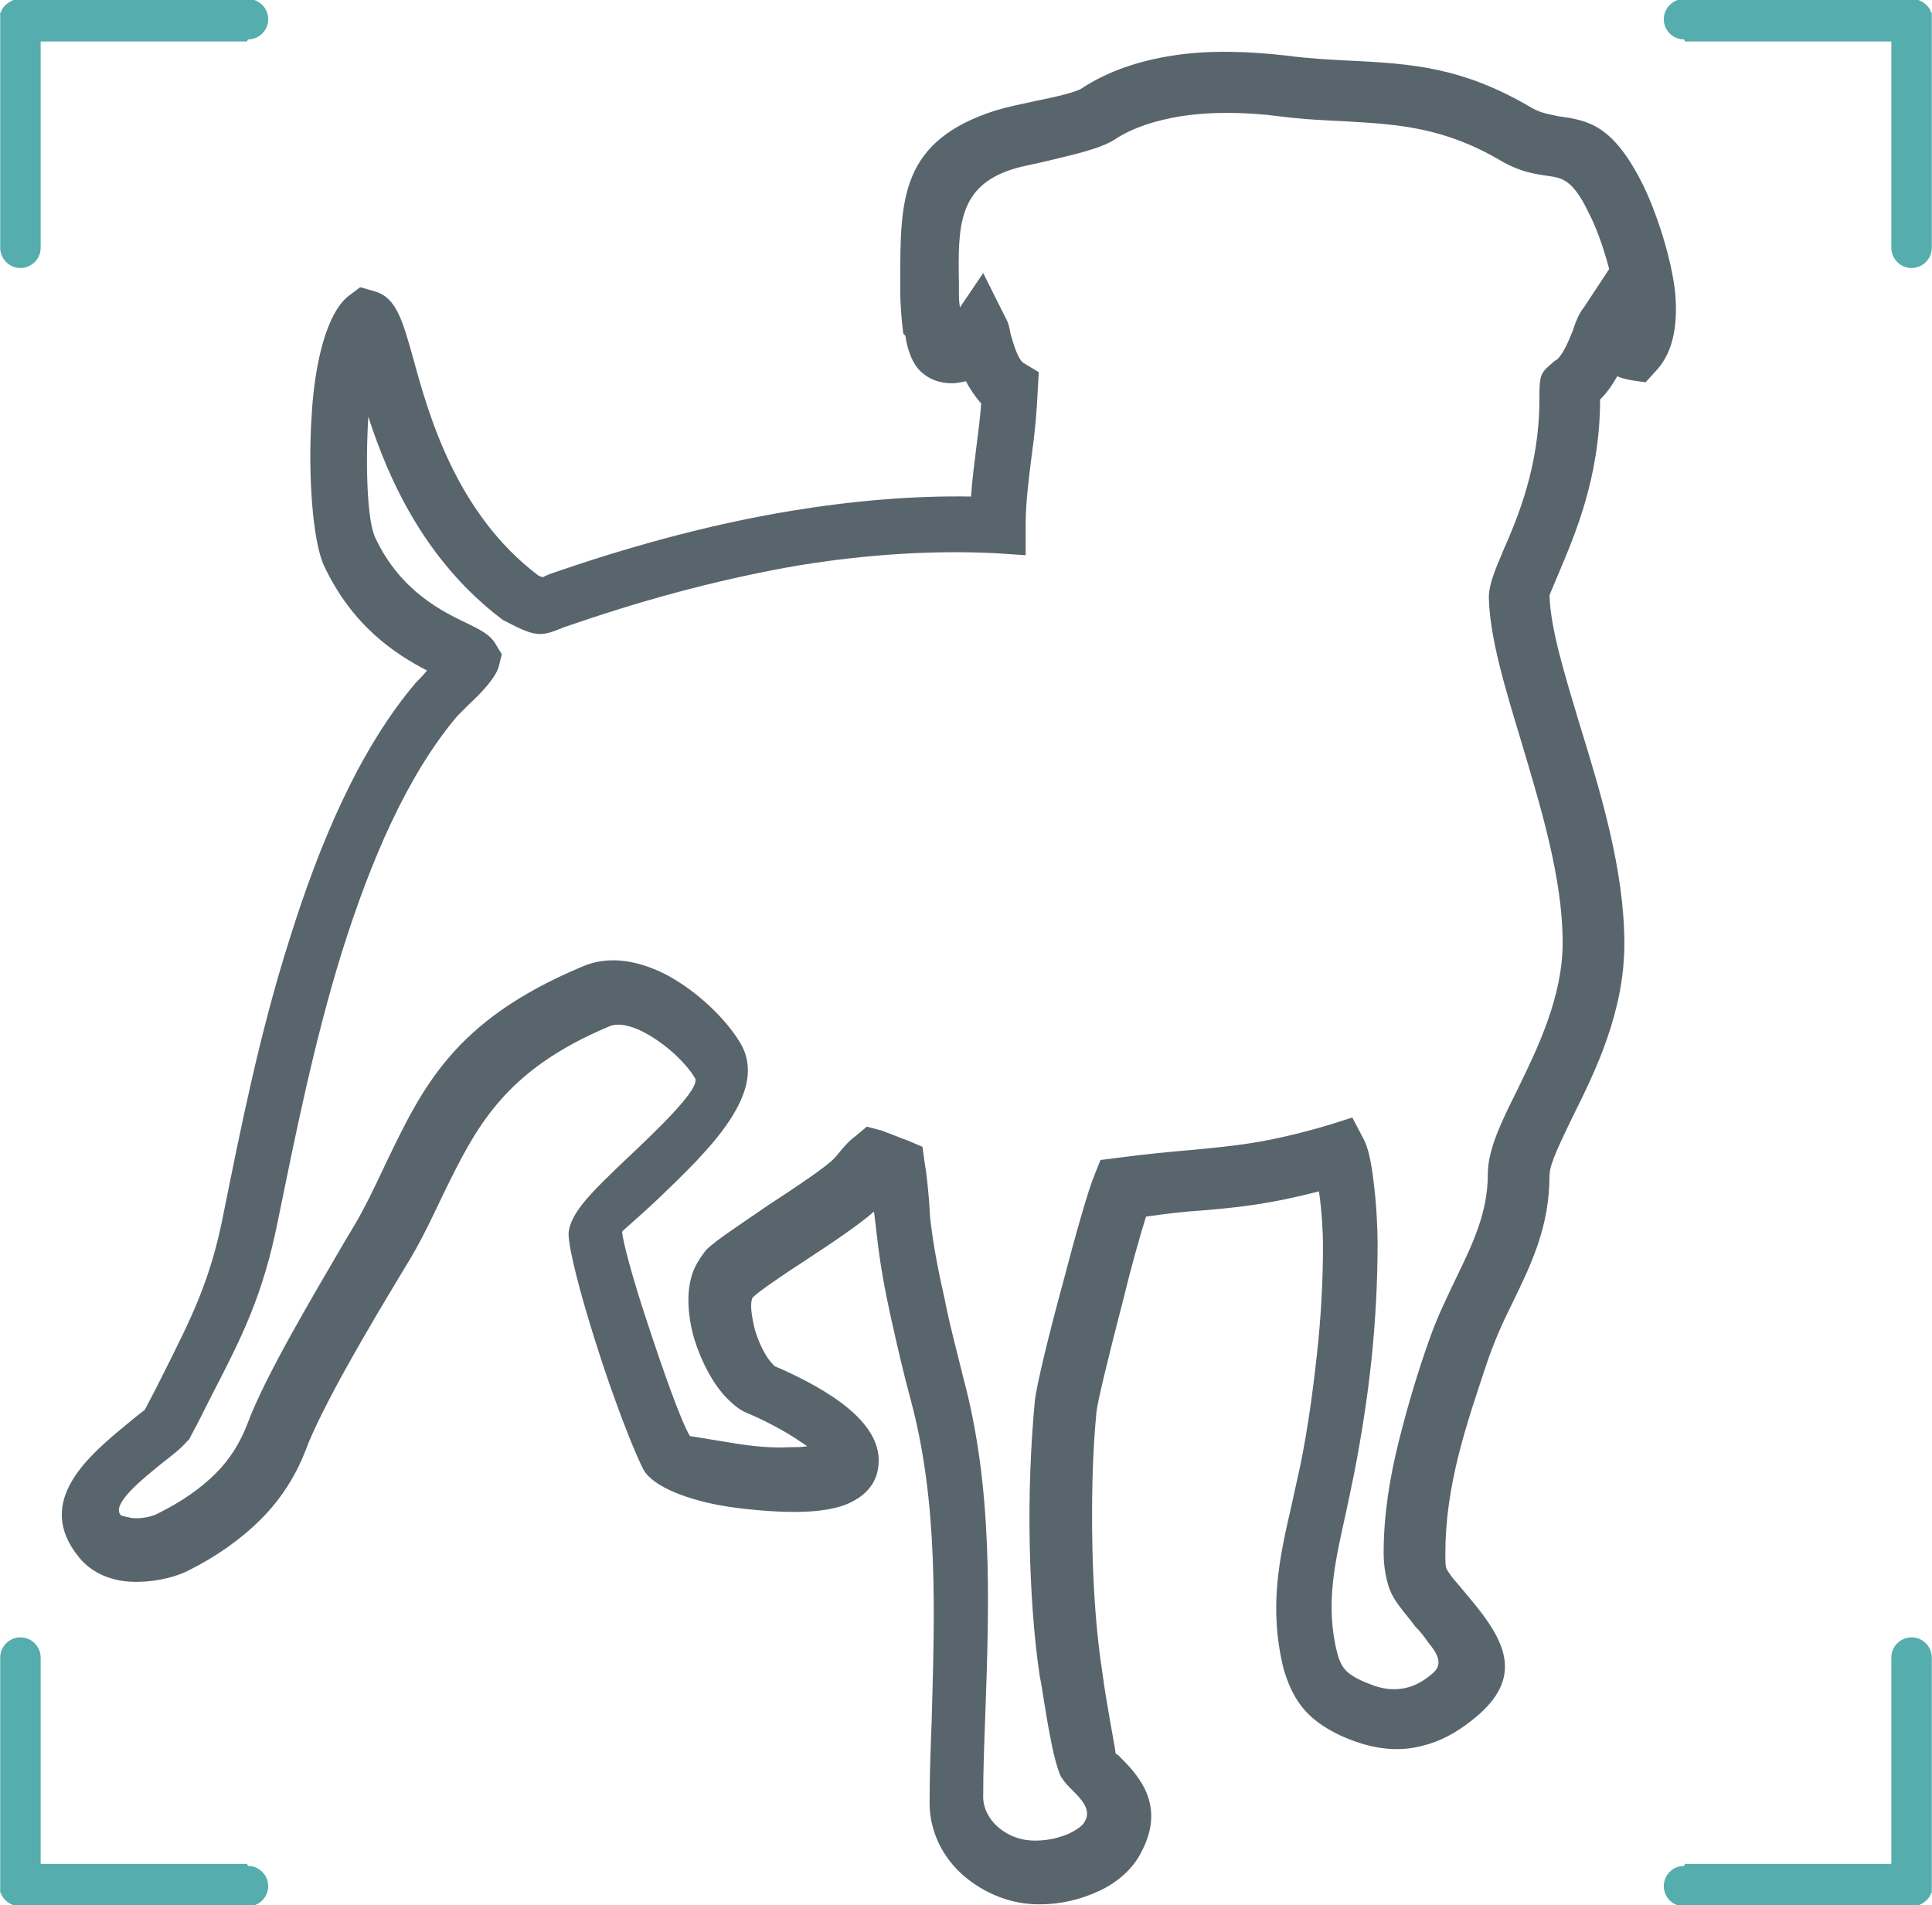 <?xml version="1.0" encoding="UTF-8"?>
<!DOCTYPE svg PUBLIC "-//W3C//DTD SVG 1.1//EN" "http://www.w3.org/Graphics/SVG/1.1/DTD/svg11.dtd">
<!-- Creator: CorelDRAW 2018 (64-Bit) -->
<svg xmlns="http://www.w3.org/2000/svg" xml:space="preserve" width="33.056mm" height="32.599mm" version="1.1" style="shape-rendering:geometricPrecision; text-rendering:geometricPrecision; image-rendering:optimizeQuality; fill-rule:evenodd; clip-rule:evenodd"
viewBox="0 0 19.1 18.84"
 xmlns:xlink="http://www.w3.org/1999/xlink">
 <defs>
  <style type="text/css">
   <![CDATA[
    .fil0 {fill:#55ADAD}
    .fil1 {fill:#59656C;fill-rule:nonzero}
   ]]>
  </style>
 </defs>
 <g id="Слой_x0020_1">
  <g id="_1337818912">
   <path class="fil0" d="M16.66 18.43l2.04 0 0 -2.04c0,-0.11 0.09,-0.2 0.2,-0.2l0 0c0.11,0 0.2,0.09 0.2,0.2l0 2.24 0 0 -0 0.01 -0 0.01 -0 0.01 -0 0.01 -0 0.01 -0 0.01 -0 0.01 -0 0 -0 0c-0,0 -0,0.01 -0,0.01l-0 0c-0,0 -0,0.01 -0.01,0.01l-0 0c-0,0 -0,0.01 -0,0.01 -0,0.01 -0.01,0.01 -0.01,0.02 -0.03,0.05 -0.09,0.09 -0.15,0.1l-0.01 0c-0,0 -0.01,0 -0.01,0l-0.01 0 -0.01 0 -2.24 0c-0.11,0 -0.2,-0.09 -0.2,-0.2l0 0c0,-0.11 0.09,-0.2 0.2,-0.2z"/>
   <path class="fil0" d="M16.66 0.41l2.04 0 0 2.04c0,0.11 0.09,0.2 0.2,0.2l0 0c0.11,0 0.2,-0.09 0.2,-0.2l0 -2.24 0 0 -0 -0.01 -0 -0.01 -0 -0.01 -0 -0.01 -0 -0.01 -0 -0.01 -0 -0.01 -0 -0 -0 -0c-0,-0 -0,-0.01 -0,-0.01l-0 -0c-0,-0 -0,-0.01 -0.01,-0.01l-0 -0c-0,-0 -0,-0.01 -0,-0.01 -0,-0.01 -0.01,-0.01 -0.01,-0.02 -0.03,-0.05 -0.09,-0.09 -0.15,-0.1l-0.01 -0c-0,-0 -0.01,-0 -0.01,-0l-0.01 -0 -0.01 -0 -2.24 0c-0.11,0 -0.2,0.09 -0.2,0.2l0 0c0,0.11 0.09,0.2 0.2,0.2z"/>
   <path class="fil0" d="M2.44 18.43l-2.04 0 0 -2.04c0,-0.11 -0.09,-0.2 -0.2,-0.2l0 0c-0.11,0 -0.2,0.09 -0.2,0.2l0 2.24 0 0 0 0.01 0 0.01 0 0.01 0 0.01 0 0.01 0 0.01 0 0.01 0 0 0 0c0,0 0,0.01 0,0.01l0 0c0,0 0,0.01 0.01,0.01l0 0c0,0 0,0.01 0,0.01 0,0.01 0.01,0.01 0.01,0.02 0.03,0.05 0.09,0.09 0.15,0.1l0.01 0c0,0 0.01,0 0.01,0l0.01 0 0.01 0 2.24 0c0.11,0 0.2,-0.09 0.2,-0.2l0 0c0,-0.11 -0.09,-0.2 -0.2,-0.2z"/>
   <path class="fil0" d="M2.44 0.41l-2.04 0 0 2.04c0,0.11 -0.09,0.2 -0.2,0.2l0 0c-0.11,0 -0.2,-0.09 -0.2,-0.2l0 -2.24 0 0 0 -0.01 0 -0.01 0 -0.01 0 -0.01 0 -0.01 0 -0.01 0 -0.01 0 -0 0 -0c0,-0 0,-0.01 0,-0.01l0 -0c0,-0 0,-0.01 0.01,-0.01l0 -0c0,-0 0,-0.01 0,-0.01 0,-0.01 0.01,-0.01 0.01,-0.02 0.03,-0.05 0.09,-0.09 0.15,-0.1l0.01 -0c0,-0 0.01,-0 0.01,-0l0.01 -0 0.01 -0 2.24 0c0.11,0 0.2,0.09 0.2,0.2l0 0c0,0.11 -0.09,0.2 -0.2,0.2z"/>
   <path class="fil1" d="M9.48 2.89c0,0.04 0,0.09 0.01,0.15l0.23 -0.34 0.22 0.44c0.03,0.05 0.04,0.1 0.05,0.16l0 0c0.03,0.1 0.07,0.25 0.13,0.29l0.15 0.09 -0.01 0.17c-0.01,0.23 -0.03,0.44 -0.06,0.65 -0.03,0.24 -0.06,0.47 -0.06,0.69l-0 0.3 -0.3 -0.02c-0.61,-0.03 -1.26,0.01 -1.94,0.12 -0.7,0.12 -1.44,0.31 -2.2,0.57 -0.06,0.02 -0.09,0.03 -0.12,0.04l0 0c-0.22,0.09 -0.27,0.11 -0.57,-0.05l-0.02 -0.01 -0.02 -0.01c-0.77,-0.58 -1.13,-1.39 -1.33,-2.01 -0.03,0.5 -0.01,1.04 0.07,1.2 0.25,0.53 0.67,0.73 0.9,0.84 0.14,0.07 0.23,0.11 0.29,0.21l0.06 0.1 -0.03 0.12c-0.03,0.11 -0.17,0.26 -0.3,0.38 -0.05,0.05 -0.1,0.1 -0.11,0.11l0 0c-0.5,0.59 -0.86,1.44 -1.14,2.33 -0.28,0.9 -0.47,1.86 -0.63,2.64 -0.15,0.76 -0.36,1.17 -0.66,1.75 -0.07,0.14 -0.14,0.28 -0.2,0.39l-0.02 0.04 -0.03 0.03c-0.06,0.07 -0.14,0.13 -0.23,0.2l-0 -0c-0.21,0.17 -0.51,0.41 -0.42,0.52 0.01,0.01 0.06,0.02 0.11,0.03 0.09,0.01 0.2,-0.01 0.27,-0.05 0.22,-0.11 0.41,-0.24 0.56,-0.39 0.14,-0.14 0.24,-0.3 0.31,-0.48 0.18,-0.49 0.68,-1.32 0.97,-1.82l0.06 -0.1c0.14,-0.23 0.24,-0.45 0.34,-0.66 0.37,-0.77 0.68,-1.42 1.94,-1.95 0.27,-0.12 0.57,-0.06 0.84,0.08 0.3,0.16 0.58,0.43 0.72,0.66 0.31,0.49 -0.31,1.08 -0.8,1.55 -0.2,0.19 -0.36,0.32 -0.36,0.33 -0,0.07 0.1,0.45 0.24,0.87 0.16,0.49 0.34,1 0.43,1.15 0,0 0.19,0.03 0.43,0.07 0.18,0.03 0.38,0.05 0.55,0.04 0.07,-0 0.13,-0 0.18,-0.01l-0.12 -0.08c-0.17,-0.11 -0.38,-0.21 -0.48,-0.25 -0.07,-0.03 -0.13,-0.08 -0.19,-0.14 -0.14,-0.14 -0.26,-0.37 -0.33,-0.6l0 -0c-0.07,-0.25 -0.08,-0.51 0.01,-0.7 0.03,-0.06 0.07,-0.12 0.11,-0.17 0.1,-0.1 0.35,-0.26 0.61,-0.44 0.29,-0.19 0.59,-0.39 0.66,-0.47l0 0 0.01 -0.01c0.05,-0.06 0.12,-0.15 0.19,-0.2l0.12 -0.1 0.15 0.04c0.02,0.01 0.08,0.03 0.13,0.05 0.05,0.02 0.1,0.04 0.13,0.05l0.14 0.06 0.02 0.15c0.02,0.11 0.03,0.22 0.04,0.33 0.01,0.09 0.01,0.19 0.02,0.26 0.03,0.25 0.08,0.51 0.14,0.77 0.05,0.26 0.12,0.51 0.18,0.76 0.3,1.11 0.26,2.24 0.22,3.37 -0.01,0.26 -0.02,0.53 -0.02,0.78l-0 0.01 0 0c0,0.11 0.06,0.22 0.14,0.29 0.1,0.09 0.23,0.14 0.37,0.14l0.01 0 0 -0c0.12,0 0.24,-0.03 0.33,-0.07 0.08,-0.04 0.14,-0.08 0.16,-0.13 0.06,-0.11 -0.05,-0.22 -0.12,-0.29 -0.05,-0.05 -0.08,-0.08 -0.12,-0.14 -0.03,-0.06 -0.07,-0.2 -0.1,-0.36 -0.05,-0.24 -0.09,-0.55 -0.11,-0.63 -0.06,-0.4 -0.09,-0.85 -0.1,-1.31 -0.01,-0.49 0.01,-0.98 0.05,-1.41 0.01,-0.13 0.14,-0.67 0.28,-1.18 0.12,-0.46 0.25,-0.92 0.31,-1.06l0.06 -0.15 0.16 -0.02c0.29,-0.04 0.53,-0.06 0.75,-0.08 0.4,-0.04 0.72,-0.06 1.36,-0.25l0.22 -0.07 0.11 0.21c0.05,0.09 0.08,0.25 0.1,0.42 0.03,0.23 0.04,0.49 0.04,0.61 0,0.38 -0.02,0.76 -0.06,1.15 -0.04,0.38 -0.1,0.76 -0.17,1.12 -0.03,0.15 -0.06,0.29 -0.09,0.43 -0.1,0.45 -0.2,0.88 -0.08,1.35 0.02,0.09 0.06,0.16 0.11,0.2 0.06,0.05 0.15,0.09 0.26,0.13 0.12,0.04 0.22,0.04 0.31,0.02 0.09,-0.02 0.18,-0.07 0.26,-0.14 0.11,-0.09 0.06,-0.19 -0.04,-0.31 -0.04,-0.06 -0.08,-0.11 -0.13,-0.16l-0 0c-0.03,-0.04 -0.06,-0.08 -0.11,-0.14 -0.07,-0.09 -0.12,-0.16 -0.15,-0.25 -0.03,-0.1 -0.05,-0.2 -0.05,-0.34 0,-0.37 0.06,-0.74 0.15,-1.1 0.09,-0.36 0.19,-0.69 0.3,-1 0.08,-0.23 0.18,-0.43 0.27,-0.62 0.16,-0.33 0.31,-0.64 0.31,-1.02 0,-0.24 0.13,-0.51 0.29,-0.83 0.2,-0.41 0.45,-0.92 0.45,-1.46 0,-0.64 -0.22,-1.35 -0.41,-1.99 -0.16,-0.53 -0.31,-1.02 -0.32,-1.42 -0,-0.13 0.06,-0.27 0.14,-0.46 0.14,-0.32 0.36,-0.83 0.36,-1.5 0,-0.26 0.01,-0.26 0.15,-0.38 0.01,-0.01 0.02,-0.01 0.03,-0.02 0.06,-0.06 0.11,-0.18 0.15,-0.28 0.03,-0.09 0.06,-0.17 0.11,-0.23l0.25 -0.38c-0.06,-0.23 -0.14,-0.44 -0.2,-0.55 -0.16,-0.34 -0.27,-0.35 -0.4,-0.37 -0.14,-0.02 -0.28,-0.04 -0.47,-0.15 -0.56,-0.33 -1.01,-0.36 -1.53,-0.39 -0.21,-0.01 -0.43,-0.02 -0.66,-0.05 -0.31,-0.04 -0.66,-0.05 -0.98,-0 -0.24,0.04 -0.47,0.11 -0.65,0.23 -0.14,0.09 -0.41,0.15 -0.66,0.21 -0.12,0.03 -0.24,0.05 -0.34,0.08 -0.55,0.17 -0.55,0.57 -0.54,1.13l0 0.12 0 0zm-0.55 0.41c-0.02,-0.15 -0.03,-0.32 -0.03,-0.41l0 0 -0 -0.12c-0,-0.8 -0,-1.38 0.95,-1.68 0.1,-0.03 0.24,-0.06 0.38,-0.09 0.2,-0.04 0.42,-0.09 0.47,-0.13 0.26,-0.17 0.57,-0.27 0.89,-0.32 0.38,-0.06 0.78,-0.04 1.13,0 0.23,0.03 0.43,0.04 0.63,0.05 0.6,0.03 1.11,0.06 1.8,0.47 0.09,0.05 0.17,0.06 0.26,0.08 0.29,0.04 0.54,0.08 0.84,0.69 0.09,0.18 0.26,0.63 0.31,1.03 0.03,0.3 -0,0.6 -0.19,0.8l-0.1 0.11 -0.14 -0.02c-0.05,-0.01 -0.1,-0.02 -0.14,-0.04 -0.04,0.07 -0.09,0.15 -0.16,0.22l-0.01 0.01c-0,0.78 -0.26,1.36 -0.41,1.72 -0.05,0.12 -0.09,0.21 -0.09,0.22 0.01,0.33 0.15,0.78 0.3,1.28 0.21,0.68 0.44,1.44 0.44,2.16 0,0.67 -0.28,1.25 -0.51,1.71 -0.12,0.25 -0.23,0.47 -0.23,0.58 0,0.51 -0.18,0.88 -0.37,1.27 -0.09,0.18 -0.17,0.36 -0.24,0.56 -0.1,0.3 -0.21,0.62 -0.29,0.94 -0.08,0.32 -0.13,0.64 -0.13,0.97 0,0.08 0,0.12 0.01,0.15 0.01,0.02 0.03,0.05 0.06,0.09l0.11 0.13 -0 0c0.05,0.06 0.1,0.12 0.14,0.17 0.3,0.38 0.44,0.73 -0.07,1.12 -0.14,0.11 -0.3,0.2 -0.47,0.24 -0.18,0.05 -0.38,0.05 -0.61,-0.02 -0.19,-0.06 -0.35,-0.14 -0.48,-0.25 -0.14,-0.12 -0.23,-0.28 -0.29,-0.49 -0.15,-0.61 -0.04,-1.1 0.08,-1.62 0.03,-0.14 0.06,-0.27 0.09,-0.41 0.07,-0.35 0.12,-0.71 0.16,-1.08 0.04,-0.36 0.06,-0.72 0.06,-1.08 0,-0.1 -0.01,-0.33 -0.04,-0.53 -0.5,0.13 -0.81,0.16 -1.17,0.19 -0.16,0.01 -0.33,0.03 -0.54,0.06 -0.06,0.19 -0.15,0.51 -0.23,0.84 -0.13,0.5 -0.25,0.99 -0.26,1.09 -0.04,0.41 -0.05,0.88 -0.04,1.35 0.01,0.43 0.04,0.86 0.1,1.24 0.01,0.09 0.06,0.39 0.1,0.61 0.02,0.11 0.03,0.17 0.03,0.18 0.01,0.01 0.01,0 0.03,0.02 0.18,0.18 0.48,0.48 0.22,0.96 -0.08,0.16 -0.24,0.3 -0.42,0.38 -0.17,0.08 -0.37,0.13 -0.58,0.13l-0 -0 -0.01 -0c-0.28,-0 -0.54,-0.11 -0.74,-0.28 -0.21,-0.18 -0.34,-0.44 -0.34,-0.72l0 -0 0 -0.01c0,-0.27 0.01,-0.53 0.02,-0.79 0.03,-1.08 0.07,-2.17 -0.21,-3.2 -0.07,-0.26 -0.13,-0.52 -0.19,-0.79 -0.06,-0.27 -0.11,-0.54 -0.14,-0.81 -0.01,-0.09 -0.02,-0.17 -0.03,-0.25 -0.16,0.14 -0.43,0.32 -0.69,0.49 -0.23,0.15 -0.45,0.3 -0.51,0.36 -0.03,0.06 -0.01,0.18 0.02,0.31 0.04,0.14 0.11,0.28 0.18,0.35 0.01,0.01 0.02,0.02 0.02,0.02 0.12,0.05 0.36,0.16 0.57,0.3 0.27,0.18 0.5,0.42 0.45,0.71 -0.02,0.14 -0.11,0.25 -0.24,0.32 -0.14,0.08 -0.35,0.11 -0.58,0.11 -0.21,0 -0.44,-0.02 -0.65,-0.05 -0.4,-0.06 -0.76,-0.2 -0.85,-0.37 -0.1,-0.19 -0.31,-0.74 -0.47,-1.25 -0.15,-0.47 -0.27,-0.93 -0.27,-1.08 0.01,-0.21 0.26,-0.44 0.54,-0.71 0.34,-0.32 0.77,-0.73 0.71,-0.83 -0.09,-0.15 -0.29,-0.34 -0.5,-0.45 -0.13,-0.07 -0.26,-0.1 -0.35,-0.06 -1.05,0.44 -1.32,1.01 -1.64,1.66 -0.11,0.23 -0.22,0.47 -0.37,0.71l-0.06 0.1c-0.29,0.48 -0.77,1.29 -0.93,1.72 -0.1,0.26 -0.25,0.49 -0.44,0.68 -0.2,0.2 -0.44,0.37 -0.72,0.51 -0.16,0.08 -0.38,0.12 -0.57,0.11l-0 0c-0.2,-0.01 -0.39,-0.09 -0.51,-0.24 -0.46,-0.56 0.11,-1.02 0.5,-1.34l0 -0c0.06,-0.05 0.11,-0.09 0.15,-0.12 0.08,-0.15 0.13,-0.25 0.18,-0.35 0.27,-0.54 0.47,-0.92 0.6,-1.6 0.16,-0.79 0.35,-1.76 0.65,-2.7 0.3,-0.96 0.69,-1.88 1.25,-2.54l0 0c0.03,-0.03 0.07,-0.07 0.11,-0.12 -0.31,-0.16 -0.74,-0.44 -1.02,-1.04 -0.11,-0.24 -0.16,-0.9 -0.12,-1.49 0.03,-0.52 0.15,-1 0.36,-1.17l0.12 -0.09 0.14 0.04c0.22,0.06 0.28,0.3 0.38,0.65 0.15,0.55 0.42,1.54 1.24,2.16 0.04,0.02 0.05,0.02 0.06,0.01l0 0c0.04,-0.02 0.1,-0.04 0.16,-0.06 0.79,-0.27 1.56,-0.47 2.29,-0.59 0.61,-0.1 1.21,-0.15 1.77,-0.14 0.01,-0.16 0.03,-0.31 0.05,-0.47 0.02,-0.16 0.04,-0.31 0.05,-0.45 -0.06,-0.07 -0.11,-0.14 -0.15,-0.22 -0.05,0.01 -0.09,0.02 -0.14,0.02 -0.12,0 -0.24,-0.04 -0.33,-0.14 -0.07,-0.08 -0.11,-0.2 -0.13,-0.33z"/>
  </g>
 </g>
</svg>
